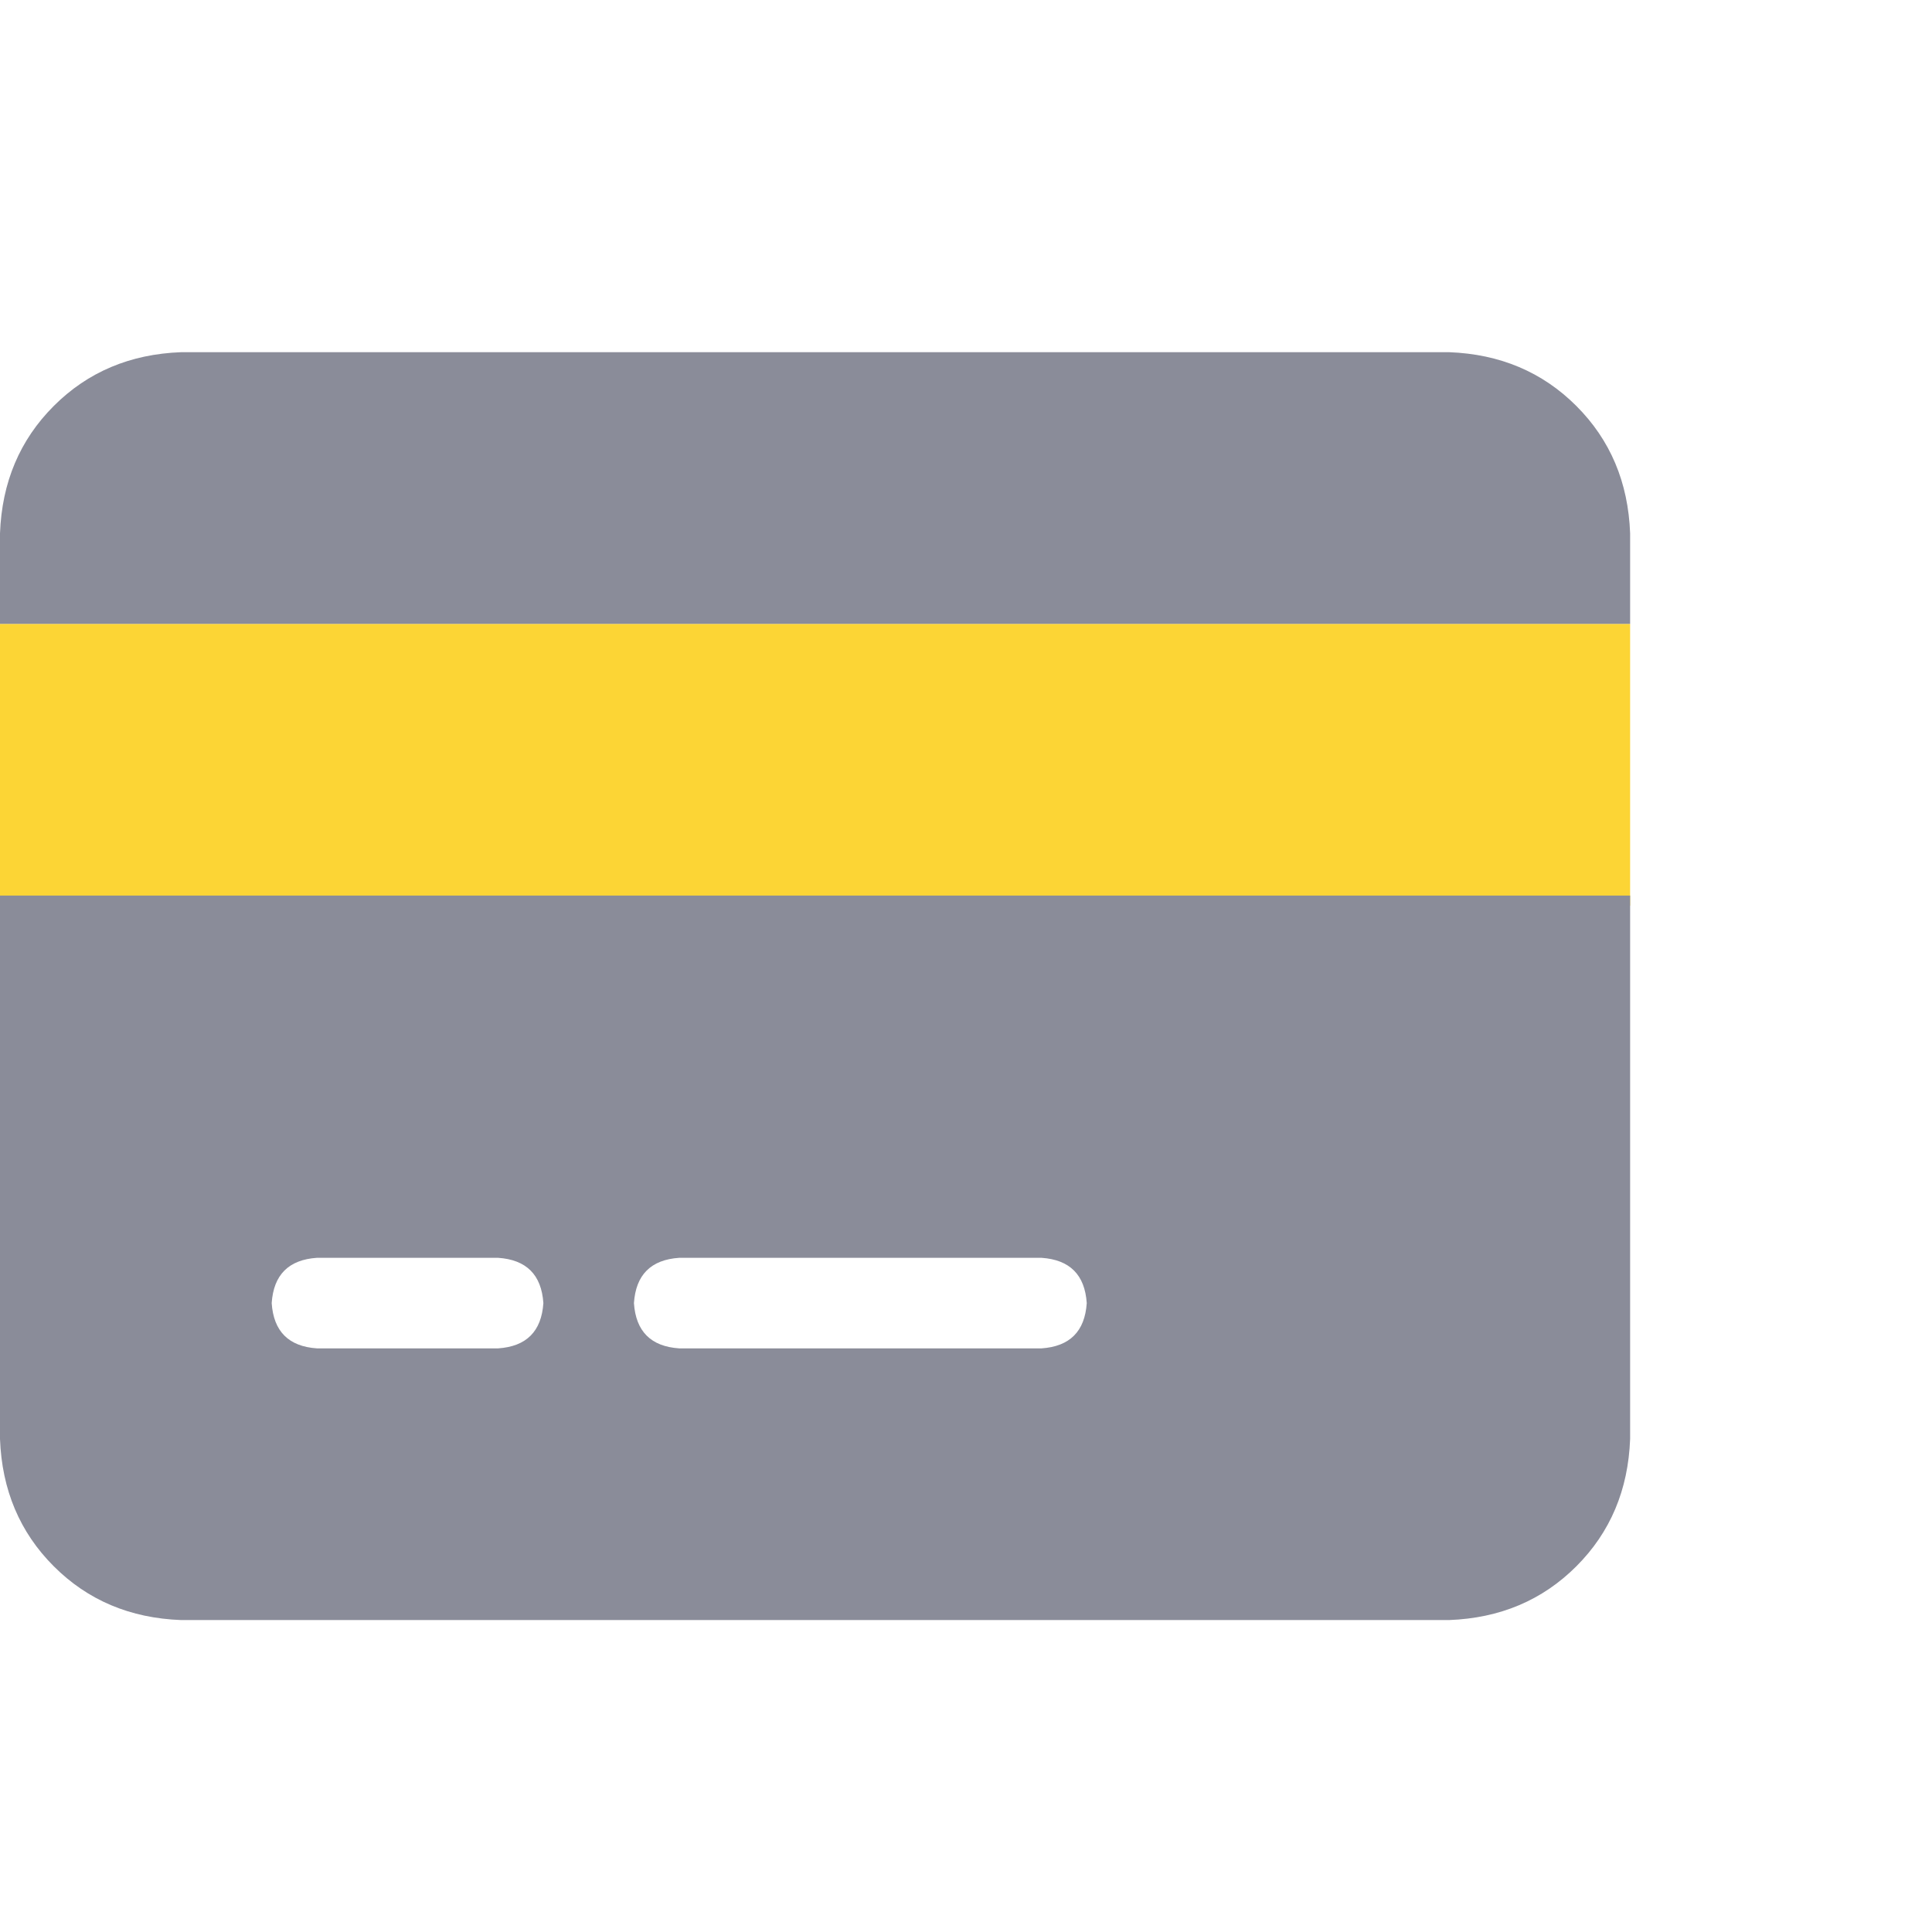 <svg width="48" height="48" viewBox="0 0 48 48" fill="none" xmlns="http://www.w3.org/2000/svg">
<rect y="15.5" width="40.5" height="7" fill="#FCD535"/>
<path d="M4.5 8.75H36C37.266 8.797 38.32 9.242 39.164 10.086C40.008 10.93 40.453 11.984 40.5 13.25V15.5H0V13.25C0.047 11.984 0.492 10.93 1.336 10.086C2.18 9.242 3.234 8.797 4.5 8.75ZM40.5 22.25V35.75C40.453 37.016 40.008 38.07 39.164 38.914C38.32 39.758 37.266 40.203 36 40.25H4.5C3.234 40.203 2.18 39.758 1.336 38.914C0.492 38.07 0.047 37.016 0 35.75V22.25H40.5ZM7.875 31.25C7.172 31.297 6.797 31.672 6.75 32.375C6.797 33.078 7.172 33.453 7.875 33.5H12.375C13.078 33.453 13.453 33.078 13.5 32.375C13.453 31.672 13.078 31.297 12.375 31.25H7.875ZM15.75 32.375C15.797 33.078 16.172 33.453 16.875 33.5H25.875C26.578 33.453 26.953 33.078 27 32.375C26.953 31.672 26.578 31.297 25.875 31.25H16.875C16.172 31.297 15.797 31.672 15.75 32.375Z" fill="#8A8C99"/>
</svg>
